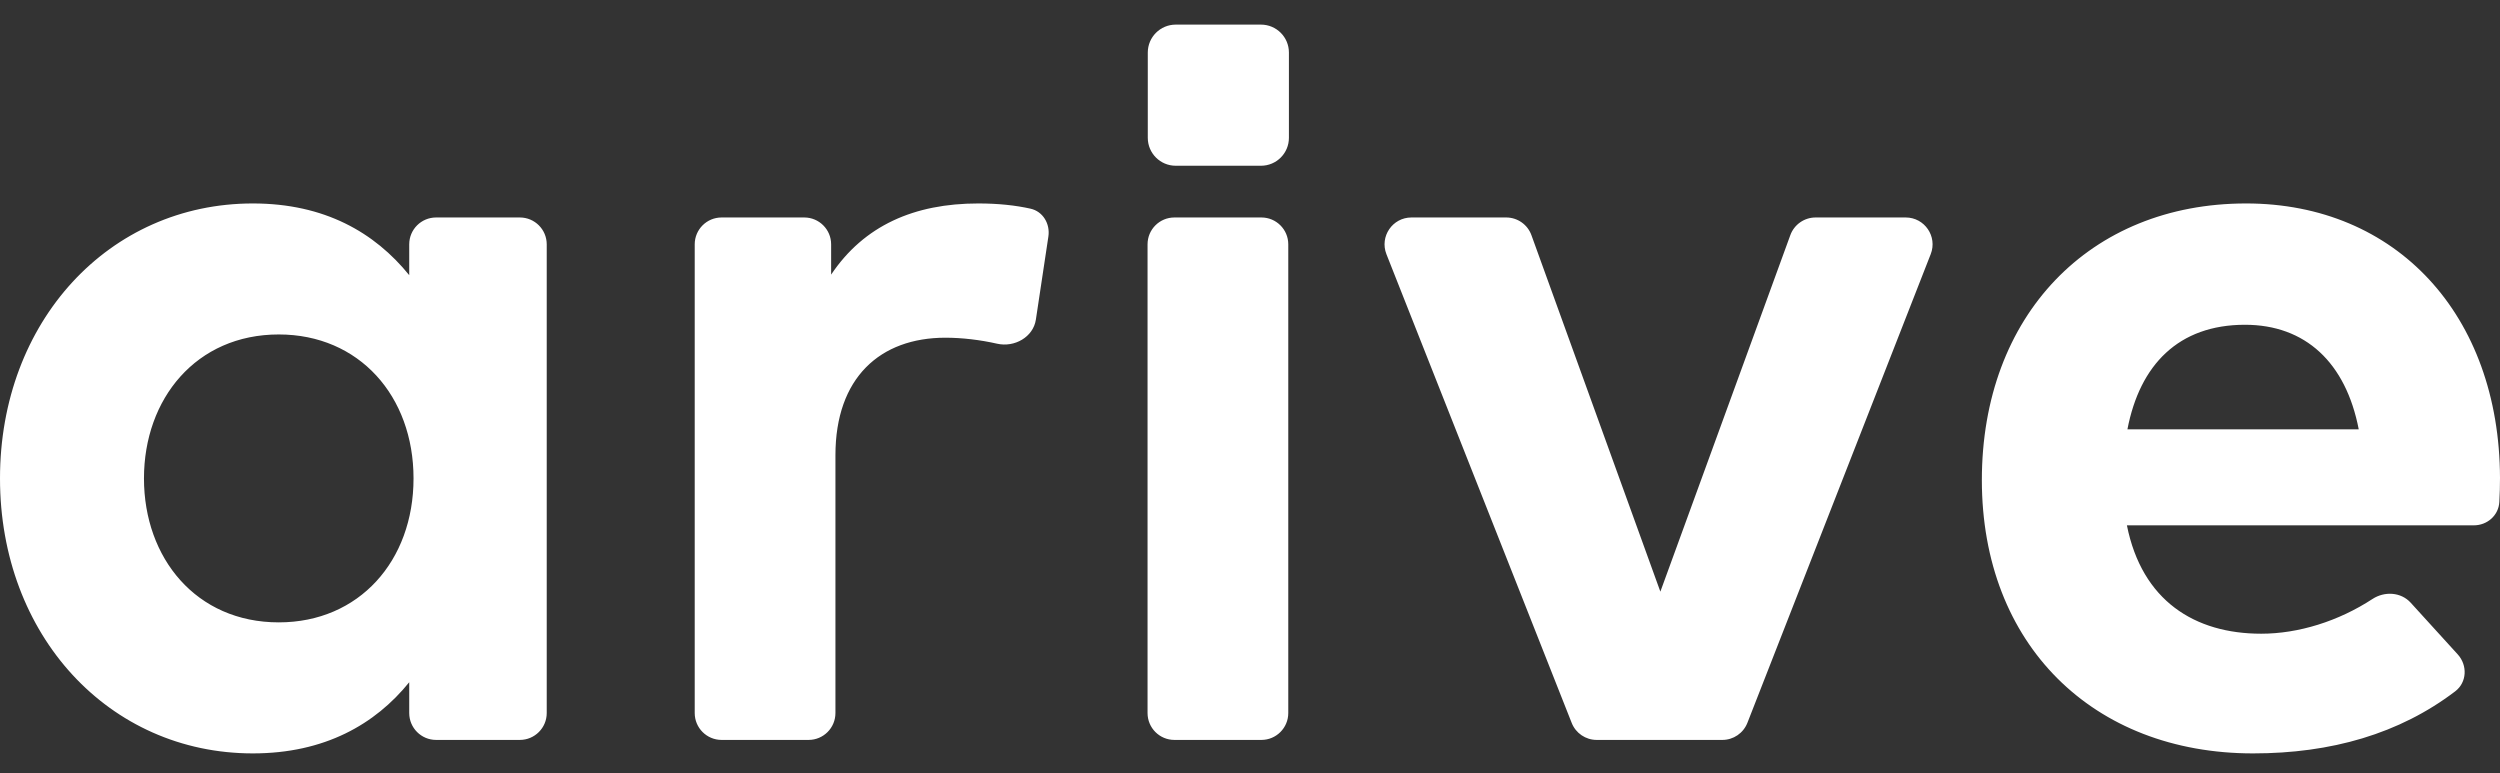 <svg width="97" height="30" viewBox="0 0 97 30" fill="none" xmlns="http://www.w3.org/2000/svg">
<rect x="0" y="0" width="97" height="30" fill="#333333" stroke="none"/>
<path fill-rule="evenodd" clip-rule="evenodd" d="M45.618 0.955C45.02 0.955 44.534 1.44 44.534 2.039V5.347C44.534 5.946 45.02 6.431 45.618 6.431H48.926C49.525 6.431 50.01 5.946 50.01 5.347V2.039C50.01 1.44 49.525 0.955 48.926 0.955H45.618ZM21.213 9.48C21.213 8.904 20.746 8.438 20.17 8.438H16.921C16.345 8.438 15.878 8.904 15.878 9.48V10.676C14.539 9.023 12.594 7.894 9.811 7.894C4.226 7.894 0 12.475 0 18.563C0 24.651 4.226 29.232 9.811 29.232C12.594 29.232 14.56 28.102 15.878 26.471V27.666C15.878 28.242 16.345 28.709 16.921 28.709H20.17C20.746 28.709 21.213 28.242 21.213 27.666V9.48ZM10.816 12.977C13.932 12.977 16.045 15.362 16.045 18.563C16.045 21.764 13.932 24.148 10.816 24.148C7.615 24.148 5.586 21.659 5.586 18.563C5.586 15.467 7.615 12.977 10.816 12.977ZM37.959 7.894C35.47 7.894 33.524 8.752 32.248 10.655V9.48C32.248 8.904 31.781 8.438 31.205 8.438H27.998C27.422 8.438 26.955 8.904 26.955 9.48V27.666C26.955 28.242 27.422 28.709 27.998 28.709H31.373C31.949 28.709 32.415 28.242 32.415 27.666V17.663C32.415 14.651 34.152 13.103 36.683 13.103C37.327 13.103 38.034 13.187 38.69 13.336C39.36 13.488 40.089 13.081 40.192 12.401L40.677 9.179C40.751 8.687 40.469 8.204 39.983 8.096C39.403 7.967 38.736 7.894 37.959 7.894ZM48.942 8.438C49.518 8.438 49.985 8.904 49.985 9.48V27.666C49.985 28.242 49.518 28.709 48.942 28.709H45.567C44.991 28.709 44.525 28.242 44.525 27.666V9.48C44.525 8.904 44.991 8.438 45.567 8.438H48.942ZM74.912 9.86C75.179 9.176 74.675 8.438 73.941 8.438H70.445C70.007 8.438 69.615 8.712 69.465 9.123L64.422 22.956L59.42 9.126C59.271 8.713 58.879 8.438 58.44 8.438H54.764C54.028 8.438 53.524 9.179 53.794 9.864L60.982 28.049C61.139 28.448 61.524 28.709 61.952 28.709H66.828C67.257 28.709 67.642 28.446 67.799 28.046L74.912 9.86ZM76.896 18.626C76.896 12.245 81.08 7.894 87.147 7.894C92.983 7.894 96.979 12.224 97 18.542C97 18.84 96.991 19.166 96.974 19.476C96.946 19.997 96.507 20.383 95.985 20.383H82.524C83.109 23.312 85.159 24.588 87.733 24.588C89.183 24.588 90.733 24.103 92.053 23.24C92.522 22.934 93.156 22.97 93.534 23.384L95.359 25.389C95.746 25.814 95.719 26.475 95.263 26.823C93.096 28.473 90.447 29.232 87.419 29.232C81.206 29.232 76.896 25.006 76.896 18.626ZM91.519 16.659C91.017 14.065 89.448 12.601 87.105 12.601C84.532 12.601 83.026 14.149 82.544 16.659H91.519Z" fill="white"/>
</svg>
